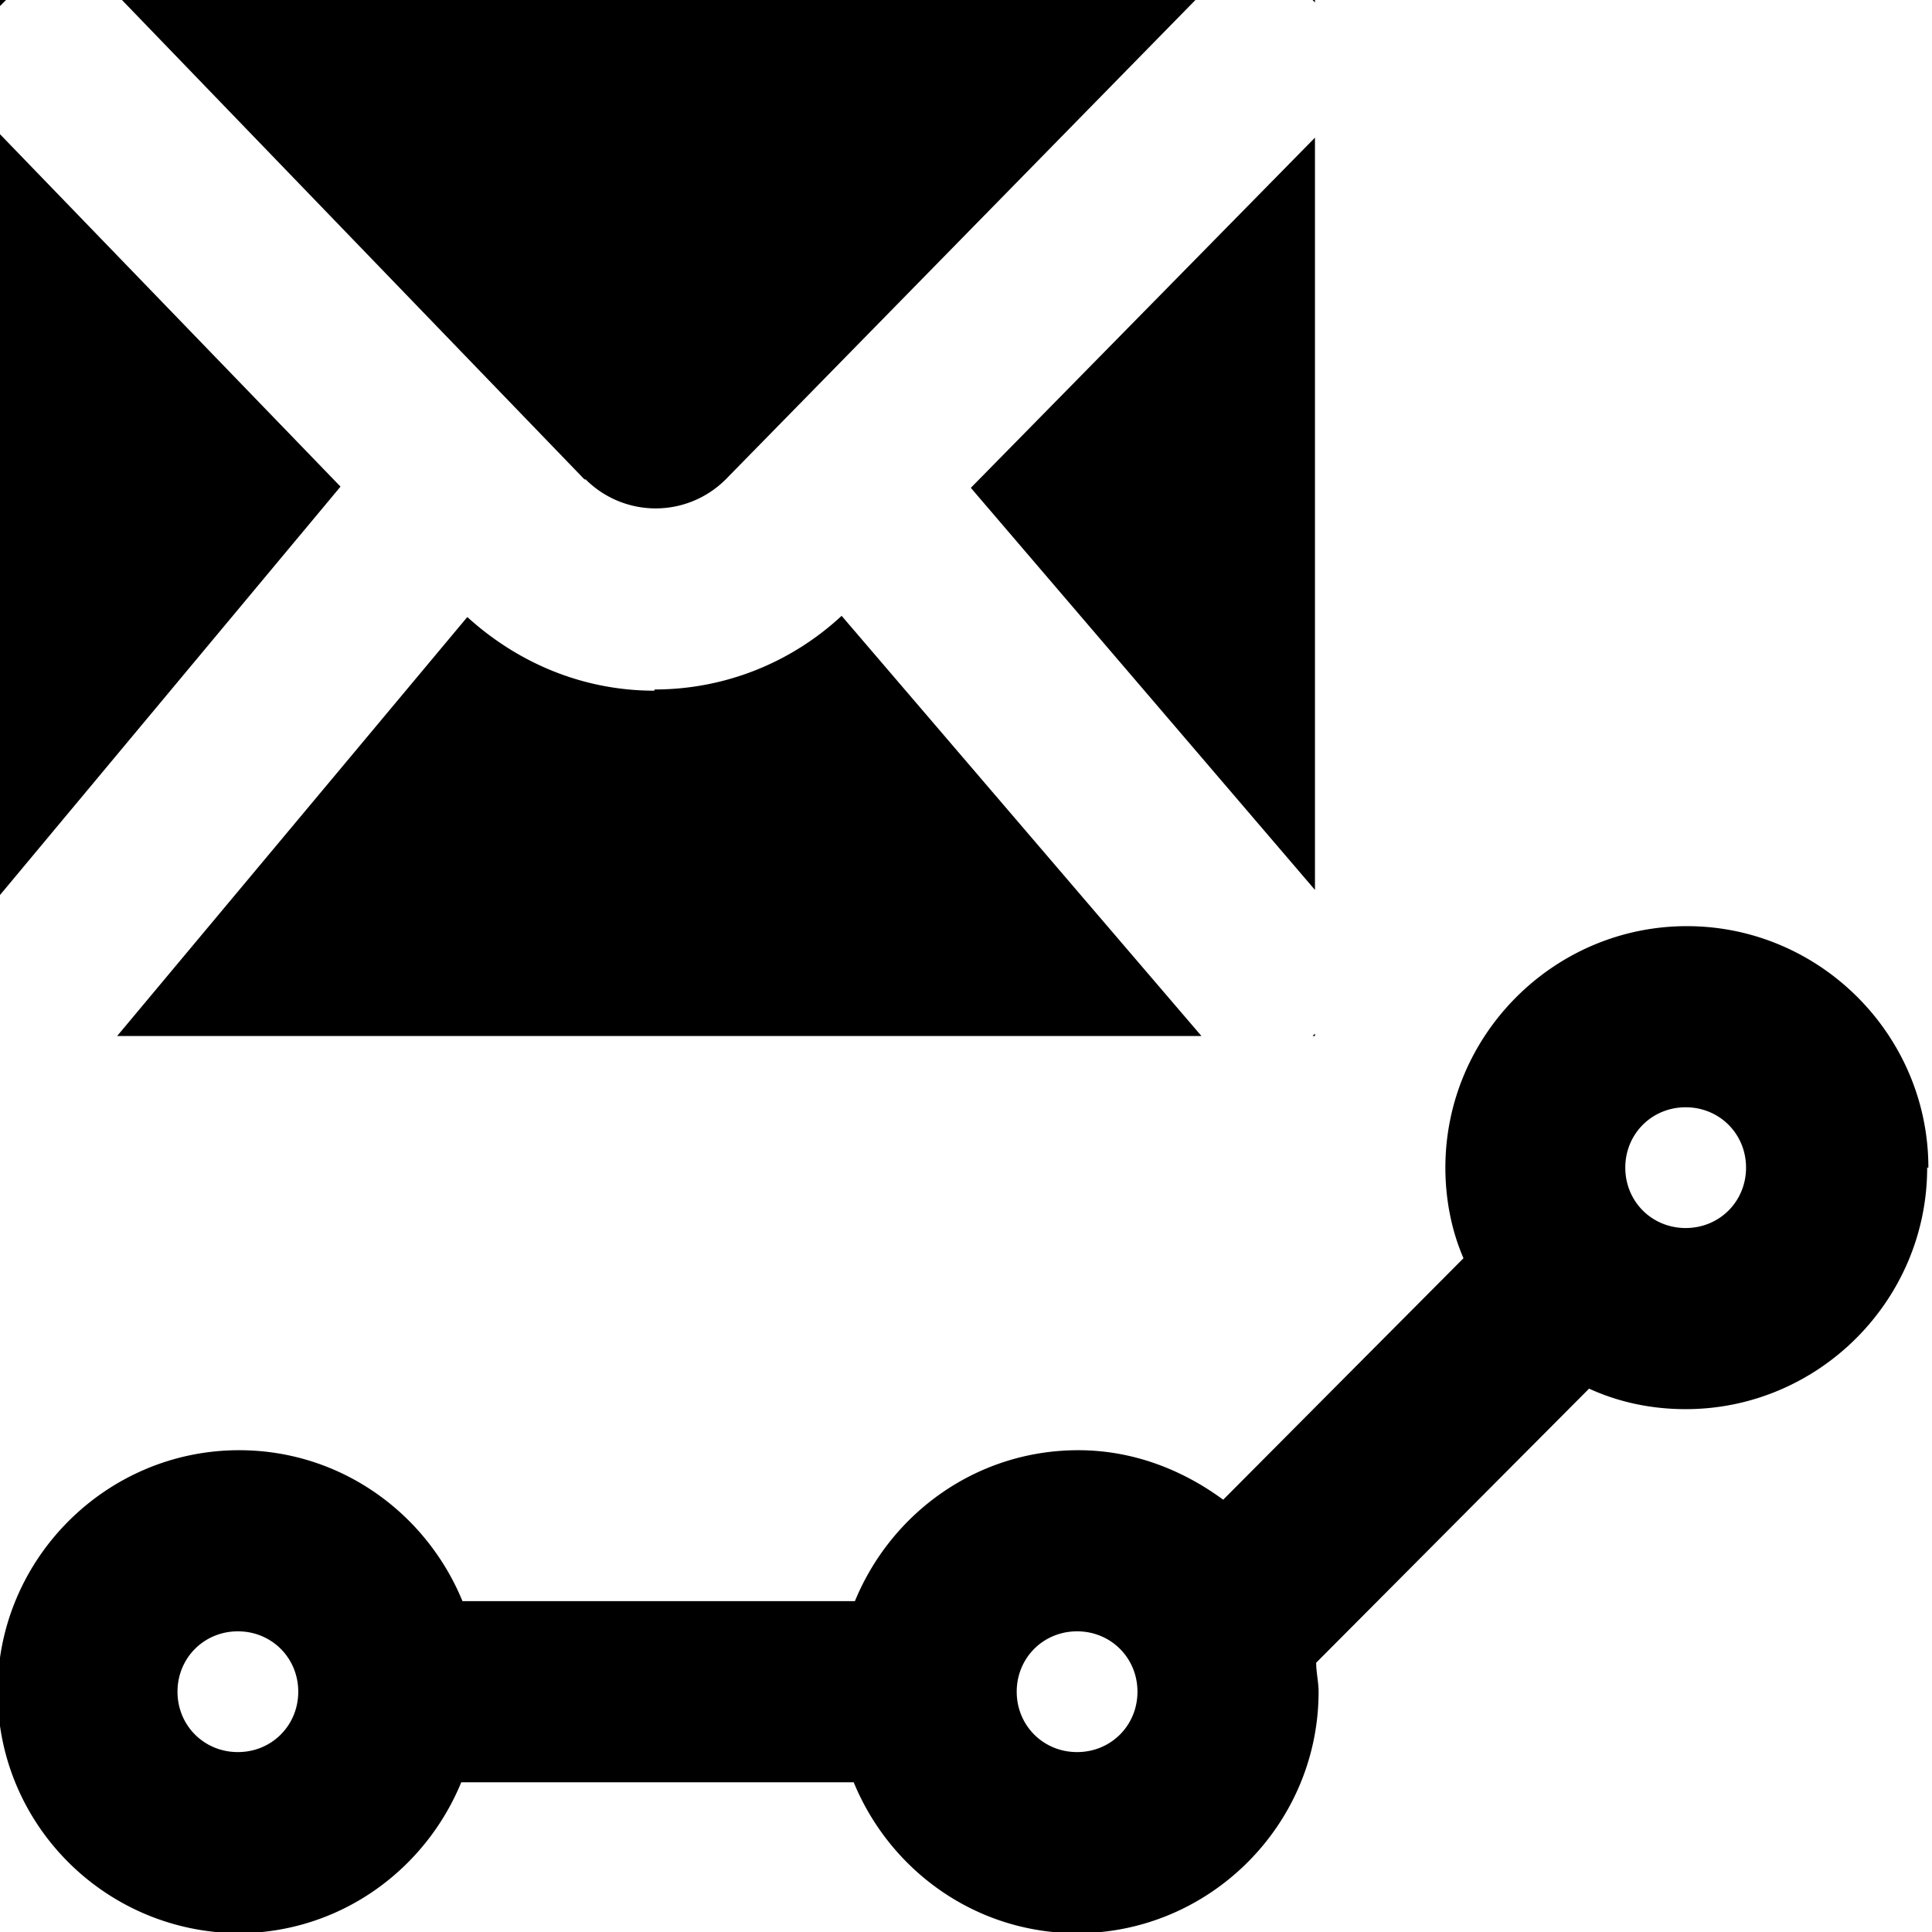 <svg viewBox="0 0 16 16" xmlns="http://www.w3.org/2000/svg">
  <path d="M4.84 3.97 1.01 0H9.9L6.01 3.97a.82.82 0 0 1-1.16 0Zm-4.88-2.9v6.39l2.86-3.43zm5.46 4.65c-.58 0-1.12-.22-1.55-.61L.97 8.58h8.98L6.97 5.1c-.42.39-.97.61-1.55.61Zm5.47-4.58-2.85 2.9 2.85 3.33zm0-1.14h-.02l.02.02zm0 8.56-.02.02h.02zM-.04 0v.09L.05 0zm16 9.67c0 1.1-.9 2-2 2-.29 0-.56-.06-.8-.17l-2.26 2.27c0 .08.02.16.02.24 0 1.1-.9 2-2 2-.84 0-1.55-.52-1.85-1.25H3.82c-.3.73-1.01 1.25-1.85 1.25-1.1-.01-1.99-.9-1.99-2s.9-2 2-2c.84 0 1.55.52 1.85 1.25h3.25c.3-.73 1.01-1.25 1.85-1.25.45 0 .86.16 1.2.41l1.99-2c-.1-.23-.15-.49-.15-.75 0-1.1.9-2 2-2s2 .9 2 2ZM2.47 14.01c0-.28-.22-.5-.5-.5s-.5.22-.5.5.22.5.5.5.5-.22.5-.5m6.95 0c0-.28-.22-.5-.5-.5s-.5.22-.5.5.22.5.5.5.5-.22.5-.5m5.04-4.34c0-.28-.22-.5-.5-.5s-.5.22-.5.5.22.5.5.5.5-.22.5-.5"/>
</svg>
